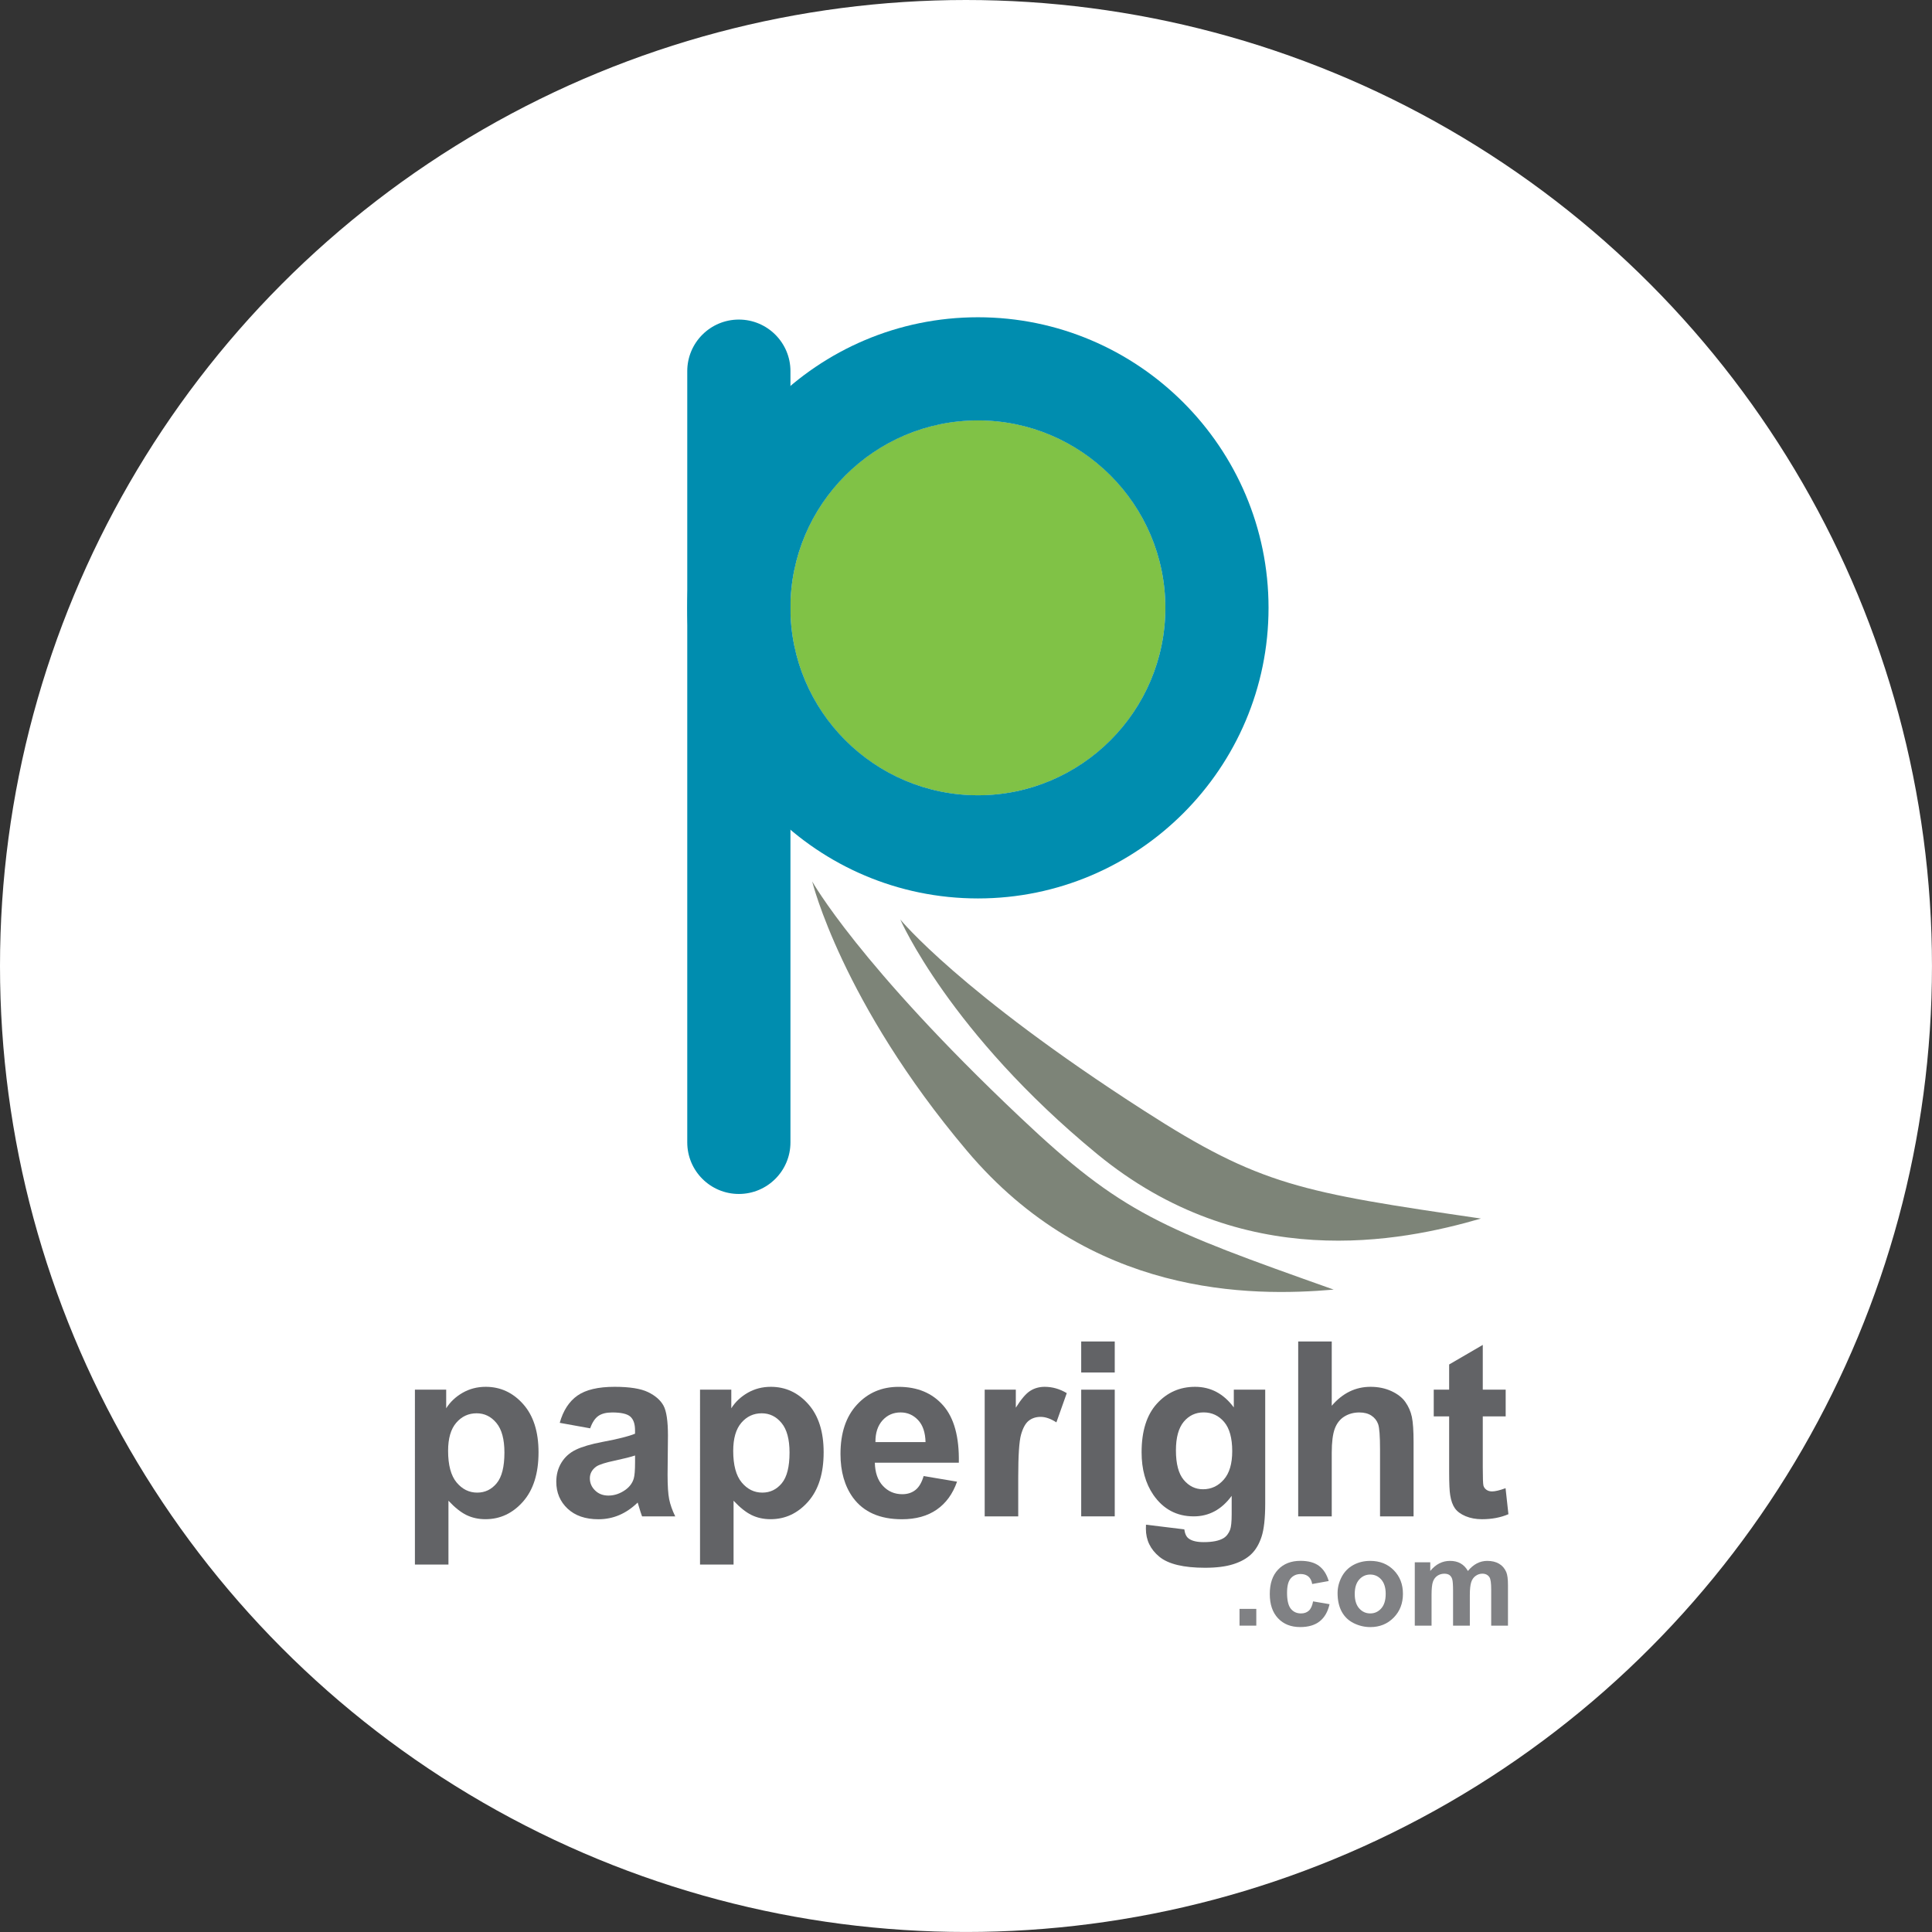 <?xml version="1.0" encoding="utf-8"?>
<!-- Generator: Adobe Illustrator 15.0.2, SVG Export Plug-In . SVG Version: 6.00 Build 0)  -->
<!DOCTYPE svg PUBLIC "-//W3C//DTD SVG 1.1//EN" "http://www.w3.org/Graphics/SVG/1.1/DTD/svg11.dtd">
<svg version="1.1" id="Layer_1" xmlns="http://www.w3.org/2000/svg" xmlns:xlink="http://www.w3.org/1999/xlink" x="0px" y="0px"
	 width="77.771px" height="77.771px" viewBox="0 0 77.771 77.771" enable-background="new 0 0 77.771 77.771" xml:space="preserve">
<rect x="0" y="0" width="77.771" height="77.771" fill="#333333" stroke="none"/>
<circle fill="#FFFFFF" cx="38.885" cy="38.885" r="38.885"/>
<g>
	<circle fill="#80C246" cx="39.364" cy="24.468" r="7.547"/>
	<g>
		<path fill="#008DAF" d="M27.665,14.941v31.045c0,1.146,0.93,2.076,2.077,2.076c1.147,0,2.077-0.93,2.077-2.076V14.941
			c0-1.147-0.93-2.077-2.077-2.077C28.595,12.864,27.665,13.793,27.665,14.941z"/>
	</g>
	<g>
		<path fill="#008DAF" d="M27.665,24.468c0,6.451,5.248,11.698,11.702,11.698c6.449,0,11.697-5.248,11.697-11.698
			c0-6.45-5.248-11.697-11.697-11.697C32.912,12.771,27.665,18.018,27.665,24.468z M31.818,24.468c0-4.16,3.384-7.544,7.548-7.544
			c4.16,0,7.544,3.384,7.544,7.544c0,4.161-3.384,7.545-7.544,7.545C35.202,32.013,31.818,28.628,31.818,24.468z"/>
	</g>
	<g>
		<path fill="#626366" d="M16.703,55.94h1.258v0.749c0.163-0.257,0.384-0.465,0.663-0.625c0.279-0.159,0.587-0.239,0.927-0.239
			c0.592,0,1.095,0.231,1.508,0.696c0.413,0.464,0.619,1.11,0.619,1.939c0,0.852-0.208,1.514-0.624,1.986
			c-0.417,0.472-0.92,0.708-1.513,0.708c-0.282,0-0.537-0.056-0.766-0.168s-0.47-0.305-0.723-0.576v2.569h-1.35V55.94z
			 M18.038,58.403c0,0.573,0.114,0.997,0.341,1.271c0.227,0.273,0.504,0.41,0.831,0.41c0.314,0,0.575-0.125,0.783-0.377
			c0.208-0.251,0.312-0.663,0.312-1.236c0-0.534-0.107-0.932-0.322-1.19c-0.214-0.26-0.48-0.39-0.797-0.39
			c-0.33,0-0.604,0.128-0.821,0.382C18.146,57.527,18.038,57.904,18.038,58.403z"/>
		<path fill="#626366" d="M23.757,57.496l-1.225-0.221c0.138-0.493,0.375-0.858,0.711-1.096c0.336-0.236,0.835-0.354,1.498-0.354
			c0.602,0,1.05,0.071,1.345,0.213c0.294,0.143,0.502,0.324,0.622,0.543c0.12,0.22,0.18,0.622,0.18,1.208l-0.015,1.575
			c0,0.448,0.021,0.778,0.065,0.991c0.043,0.213,0.124,0.441,0.243,0.685h-1.335c-0.035-0.09-0.078-0.223-0.129-0.398
			c-0.022-0.08-0.039-0.133-0.048-0.158c-0.231,0.224-0.478,0.392-0.74,0.504c-0.263,0.112-0.542,0.168-0.84,0.168
			c-0.525,0-0.939-0.143-1.242-0.428c-0.302-0.284-0.454-0.645-0.454-1.08c0-0.288,0.069-0.545,0.207-0.771s0.331-0.399,0.579-0.519
			c0.248-0.12,0.606-0.226,1.073-0.315c0.631-0.118,1.068-0.229,1.311-0.331v-0.135c0-0.259-0.064-0.443-0.192-0.555
			c-0.128-0.11-0.37-0.165-0.725-0.165c-0.24,0-0.428,0.047-0.562,0.142S23.841,57.258,23.757,57.496z M25.563,58.59
			c-0.173,0.058-0.447,0.127-0.821,0.207c-0.375,0.079-0.619,0.158-0.734,0.234c-0.176,0.125-0.264,0.284-0.264,0.476
			c0,0.189,0.07,0.353,0.211,0.49c0.141,0.138,0.32,0.206,0.538,0.206c0.243,0,0.476-0.08,0.696-0.24
			c0.163-0.121,0.271-0.271,0.322-0.446c0.035-0.115,0.053-0.334,0.053-0.658V58.59z"/>
		<path fill="#626366" d="M28.18,55.94h1.258v0.749c0.163-0.257,0.384-0.465,0.663-0.625c0.279-0.159,0.587-0.239,0.927-0.239
			c0.592,0,1.095,0.231,1.508,0.696c0.413,0.464,0.619,1.11,0.619,1.939c0,0.852-0.208,1.514-0.624,1.986
			c-0.417,0.472-0.92,0.708-1.513,0.708c-0.282,0-0.537-0.056-0.766-0.168s-0.47-0.305-0.723-0.576v2.569h-1.35V55.94z
			 M29.515,58.403c0,0.573,0.114,0.997,0.341,1.271c0.227,0.273,0.504,0.41,0.831,0.41c0.314,0,0.575-0.125,0.783-0.377
			c0.208-0.251,0.312-0.663,0.312-1.236c0-0.534-0.107-0.932-0.322-1.19c-0.214-0.26-0.48-0.39-0.797-0.39
			c-0.33,0-0.604,0.128-0.821,0.382C29.624,57.527,29.515,57.904,29.515,58.403z"/>
		<path fill="#626366" d="M37.18,59.417l1.345,0.226c-0.173,0.493-0.446,0.868-0.819,1.126s-0.839,0.387-1.4,0.387
			c-0.887,0-1.543-0.29-1.969-0.869c-0.336-0.464-0.504-1.05-0.504-1.758c0-0.845,0.221-1.507,0.663-1.985
			c0.441-0.479,1-0.718,1.676-0.718c0.759,0,1.357,0.25,1.796,0.751c0.439,0.501,0.649,1.269,0.629,2.303h-3.381
			c0.009,0.4,0.118,0.712,0.327,0.935c0.208,0.222,0.467,0.333,0.778,0.333c0.211,0,0.389-0.058,0.533-0.173
			S37.106,59.672,37.18,59.417z M37.257,58.052c-0.01-0.391-0.11-0.688-0.303-0.891c-0.192-0.203-0.426-0.305-0.701-0.305
			c-0.294,0-0.538,0.107-0.73,0.321c-0.192,0.215-0.287,0.506-0.283,0.874H37.257z"/>
		<path fill="#626366" d="M40.988,61.04h-1.35v-5.1h1.253v0.725c0.215-0.343,0.407-0.568,0.579-0.677
			c0.171-0.109,0.365-0.163,0.583-0.163c0.308,0,0.604,0.084,0.889,0.254l-0.418,1.177c-0.227-0.147-0.438-0.221-0.634-0.221
			c-0.188,0-0.349,0.052-0.48,0.156c-0.131,0.104-0.234,0.292-0.31,0.563c-0.075,0.272-0.112,0.843-0.112,1.71V61.04z"/>
		<path fill="#626366" d="M43.523,55.248V54h1.35v1.248H43.523z M43.523,61.04v-5.1h1.35v5.1H43.523z"/>
		<path fill="#626366" d="M46.131,61.375l1.542,0.188c0.025,0.18,0.084,0.303,0.178,0.37c0.128,0.096,0.329,0.144,0.604,0.144
			c0.353,0,0.616-0.053,0.793-0.158c0.118-0.07,0.208-0.185,0.269-0.341c0.041-0.112,0.063-0.318,0.063-0.62v-0.744
			c-0.403,0.551-0.913,0.826-1.527,0.826c-0.686,0-1.228-0.29-1.628-0.869c-0.313-0.458-0.471-1.027-0.471-1.71
			c0-0.854,0.206-1.508,0.617-1.959s0.923-0.677,1.534-0.677c0.631,0,1.151,0.276,1.561,0.83V55.94h1.264v4.576
			c0,0.602-0.05,1.052-0.149,1.35c-0.099,0.298-0.238,0.531-0.418,0.701c-0.179,0.17-0.418,0.303-0.718,0.398
			c-0.299,0.096-0.678,0.144-1.136,0.144c-0.864,0-1.478-0.147-1.839-0.443c-0.362-0.297-0.543-0.672-0.543-1.127
			C46.126,61.494,46.128,61.44,46.131,61.375z M47.336,58.384c0,0.541,0.105,0.937,0.314,1.188c0.21,0.251,0.469,0.377,0.776,0.377
			c0.329,0,0.607-0.129,0.835-0.387s0.341-0.64,0.341-1.146c0-0.528-0.108-0.92-0.326-1.177c-0.218-0.256-0.493-0.384-0.826-0.384
			c-0.323,0-0.59,0.126-0.8,0.377C47.441,57.485,47.336,57.869,47.336,58.384z"/>
		<path fill="#626366" d="M53.608,54v2.588c0.436-0.509,0.955-0.763,1.561-0.763c0.311,0,0.591,0.058,0.841,0.173
			c0.249,0.115,0.438,0.262,0.563,0.441c0.127,0.18,0.213,0.378,0.26,0.596c0.046,0.218,0.069,0.556,0.069,1.013v2.992h-1.35v-2.694
			c0-0.534-0.025-0.874-0.076-1.018c-0.052-0.145-0.142-0.259-0.271-0.344s-0.292-0.127-0.487-0.127
			c-0.225,0-0.425,0.055-0.601,0.163s-0.305,0.273-0.387,0.492c-0.081,0.22-0.122,0.544-0.122,0.973v2.555h-1.35V54H53.608z"/>
		<path fill="#626366" d="M60.61,55.94v1.075h-0.922v2.056c0,0.416,0.009,0.658,0.026,0.728c0.018,0.068,0.058,0.126,0.12,0.17
			c0.062,0.045,0.138,0.067,0.228,0.067c0.125,0,0.306-0.043,0.543-0.13l0.115,1.047c-0.313,0.135-0.669,0.202-1.066,0.202
			c-0.243,0-0.463-0.041-0.658-0.122c-0.195-0.082-0.338-0.188-0.43-0.317c-0.091-0.13-0.154-0.305-0.189-0.525
			c-0.028-0.157-0.043-0.475-0.043-0.951v-2.224h-0.62V55.94h0.62v-1.014l1.354-0.788v1.802H60.61z"/>
	</g>
	<g>
		<path fill="#808184" d="M49.896,65.439v-0.675h0.675v0.675H49.896z"/>
		<path fill="#808184" d="M53.486,63.643l-0.665,0.12c-0.022-0.133-0.073-0.233-0.152-0.301c-0.079-0.066-0.182-0.101-0.309-0.101
			c-0.168,0-0.302,0.059-0.402,0.174c-0.1,0.116-0.149,0.311-0.149,0.583c0,0.302,0.051,0.516,0.152,0.641s0.238,0.188,0.409,0.188
			c0.128,0,0.232-0.036,0.314-0.109c0.082-0.072,0.14-0.198,0.173-0.376l0.663,0.113c-0.069,0.304-0.201,0.534-0.396,0.689
			s-0.457,0.232-0.785,0.232c-0.373,0-0.67-0.117-0.892-0.353c-0.223-0.235-0.333-0.562-0.333-0.978
			c0-0.421,0.111-0.749,0.334-0.983s0.523-0.352,0.902-0.352c0.311,0,0.558,0.066,0.741,0.2
			C53.274,63.166,53.406,63.37,53.486,63.643z"/>
		<path fill="#808184" d="M53.843,64.128c0-0.225,0.055-0.441,0.165-0.651s0.268-0.369,0.47-0.48
			c0.202-0.11,0.429-0.165,0.679-0.165c0.386,0,0.701,0.125,0.948,0.376c0.246,0.25,0.369,0.566,0.369,0.949
			c0,0.386-0.124,0.706-0.373,0.959c-0.249,0.254-0.563,0.381-0.94,0.381c-0.233,0-0.456-0.053-0.668-0.158
			s-0.374-0.261-0.484-0.465S53.843,64.42,53.843,64.128z M54.534,64.164c0,0.253,0.06,0.447,0.18,0.581
			c0.12,0.135,0.269,0.202,0.444,0.202s0.324-0.067,0.443-0.202c0.119-0.134,0.179-0.329,0.179-0.586
			c0-0.249-0.06-0.441-0.179-0.576c-0.119-0.134-0.268-0.201-0.443-0.201s-0.324,0.067-0.444,0.201
			C54.594,63.717,54.534,63.911,54.534,64.164z"/>
		<path fill="#808184" d="M56.952,62.889h0.622v0.348c0.222-0.271,0.487-0.405,0.794-0.405c0.164,0,0.306,0.033,0.426,0.101
			s0.218,0.169,0.295,0.305c0.112-0.136,0.233-0.237,0.362-0.305c0.13-0.067,0.269-0.101,0.416-0.101
			c0.188,0,0.346,0.038,0.476,0.114c0.129,0.075,0.227,0.188,0.29,0.335c0.047,0.108,0.069,0.284,0.069,0.527v1.631h-0.675v-1.457
			c0-0.253-0.022-0.417-0.069-0.49c-0.063-0.096-0.158-0.145-0.288-0.145c-0.095,0-0.184,0.029-0.267,0.087s-0.144,0.142-0.18,0.253
			c-0.037,0.111-0.056,0.287-0.056,0.527v1.225h-0.675v-1.397c0-0.248-0.012-0.408-0.036-0.48c-0.023-0.072-0.061-0.125-0.111-0.161
			c-0.051-0.035-0.119-0.053-0.205-0.053c-0.104,0-0.198,0.028-0.281,0.084c-0.083,0.057-0.143,0.138-0.179,0.243
			s-0.054,0.28-0.054,0.525v1.239h-0.675V62.889z"/>
	</g>
	<path fill="#7D8478" d="M53.687,51.912c-6.942-2.464-8.515-3.049-12.618-6.933c-6.514-6.153-8.375-9.498-8.375-9.498
		s1.188,4.869,6.22,10.832C43.882,52.211,50.351,52.2,53.687,51.912"/>
	<path fill="#7D8478" d="M59.614,49.052c-7.235-1.06-8.878-1.326-13.559-4.34c-7.427-4.771-9.813-7.697-9.813-7.697
		s1.975,4.55,7.915,9.433C50.021,51.274,56.382,49.992,59.614,49.052"/>
</g>
</svg>
